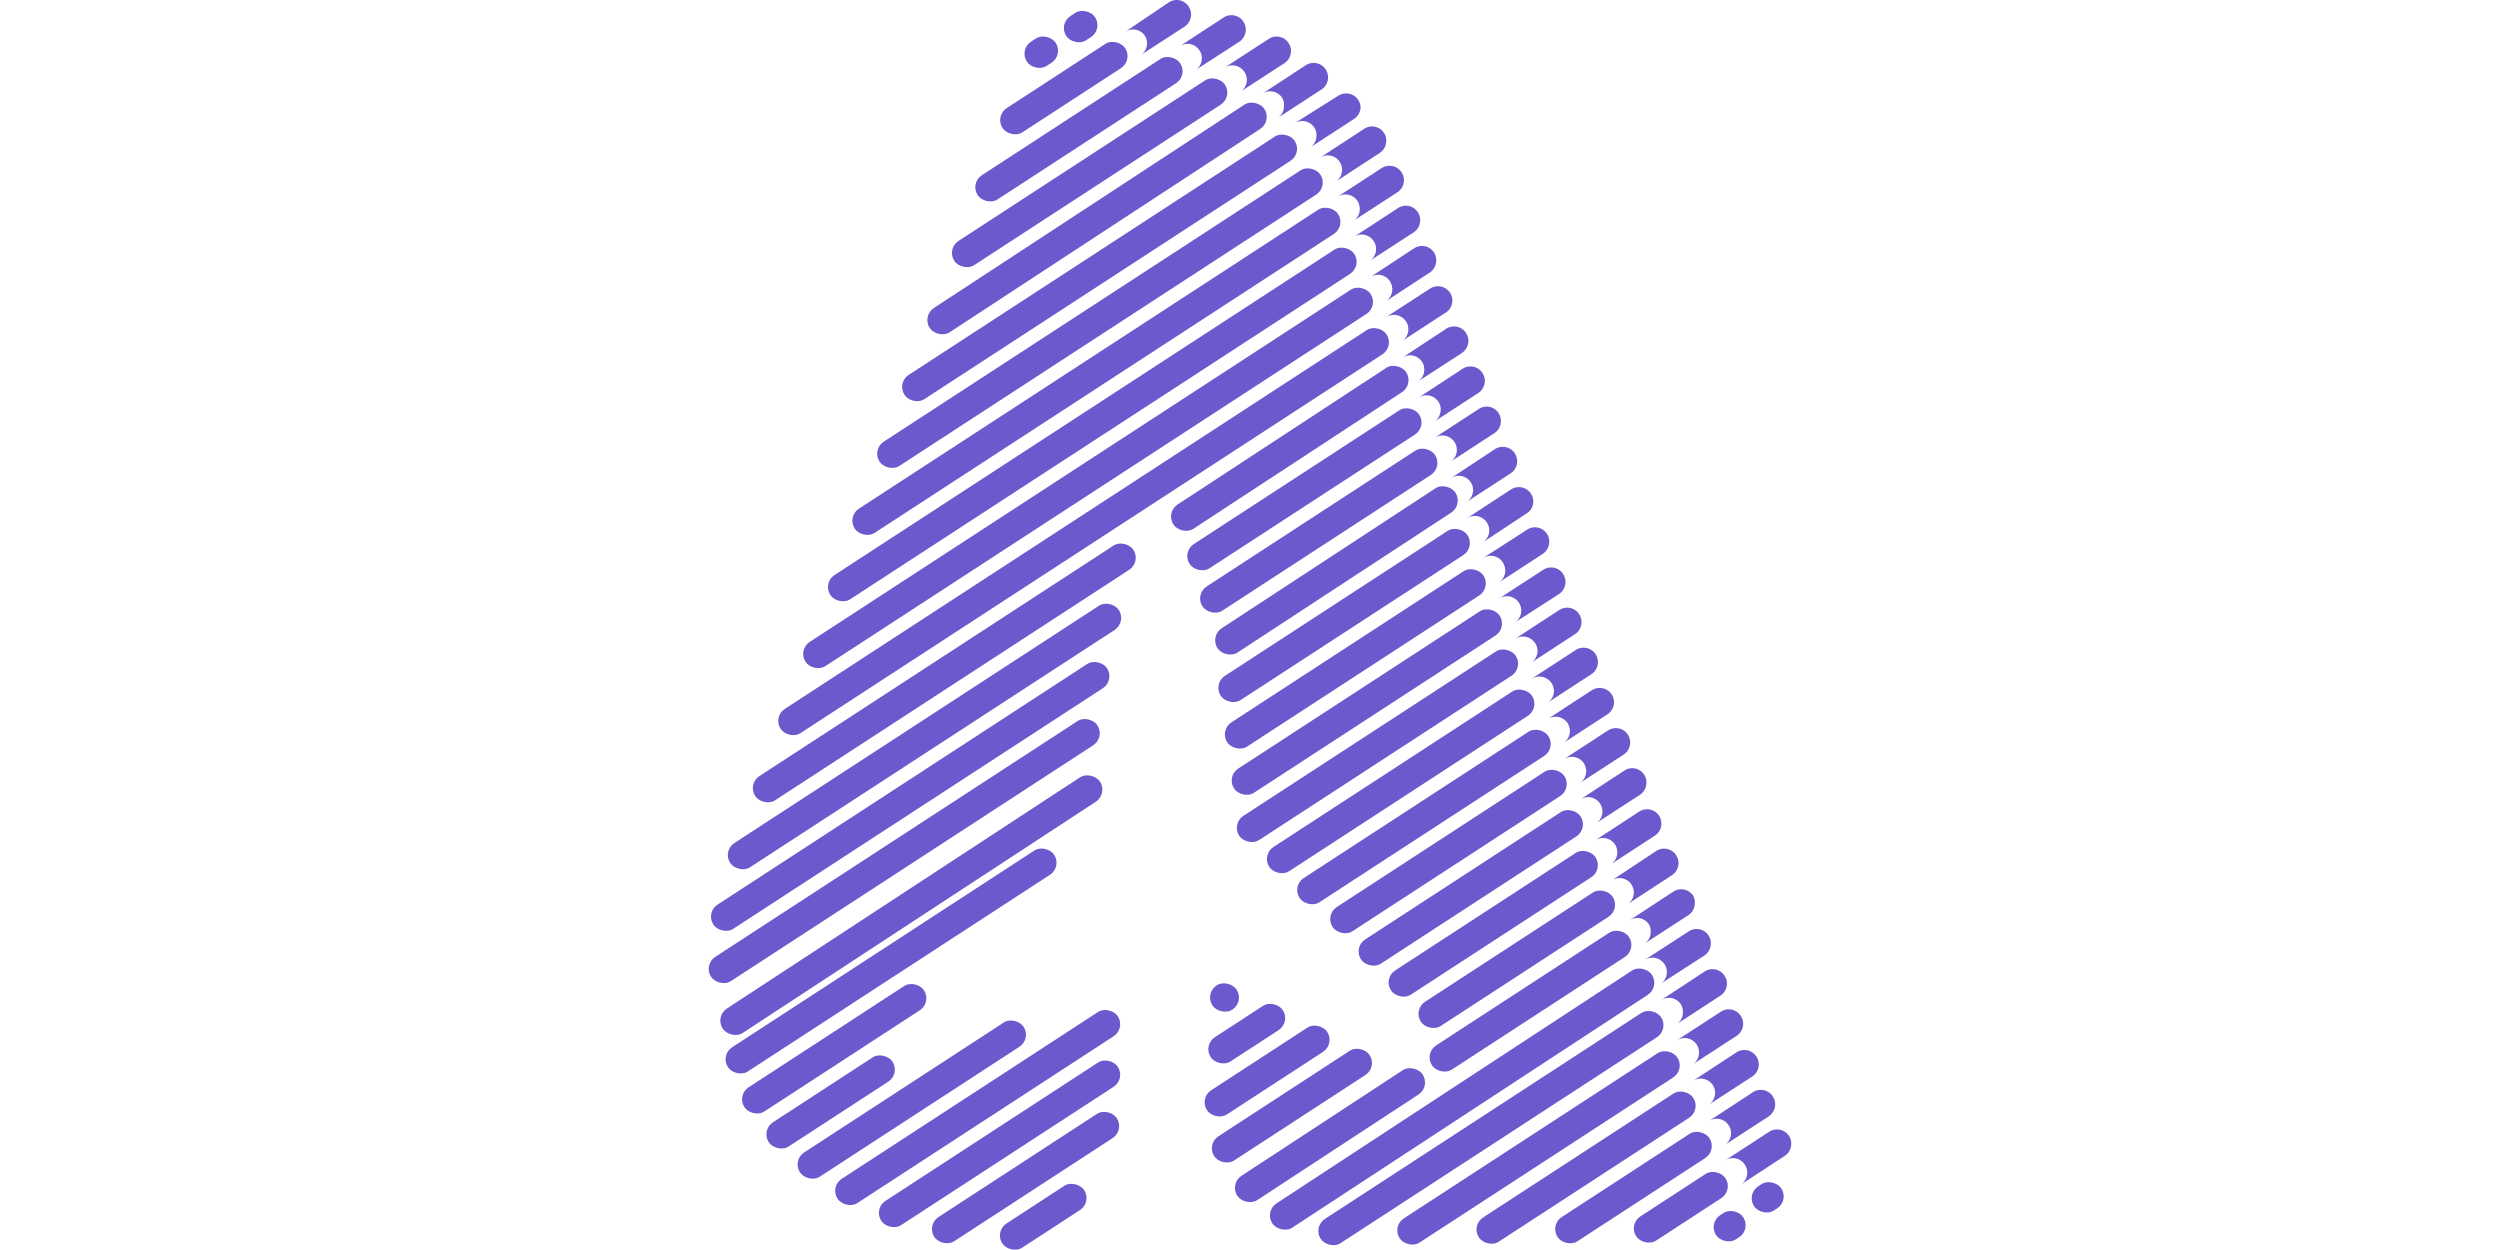 <svg xmlns="http://www.w3.org/2000/svg" width="300" height="150" viewBox="0 0 547.86 632.59"><defs><style>.cls-1{fill:#6a5acd;}</style></defs><g id="Camada_2" data-name="Camada 2"><g id="Camada_1-2" data-name="Camada 1"><g id="Camada_2-2" data-name="Camada 2"><g id="Camada_1-2-2" data-name="Camada 1-2"><rect class="cls-1" x="508.45" y="613.24" width="16.46" height="14.6" rx="7.26" transform="translate(-254.87 382.32) rotate(-33.06)"/><rect class="cls-1" x="465.02" y="603.66" width="53.89" height="14.6" rx="7.26" transform="translate(-253.64 367.29) rotate(-33.06)"/><rect class="cls-1" x="422.14" y="593.69" width="91.72" height="14.6" rx="7.26" transform="translate(-252.08 352.6) rotate(-33.06)"/><rect class="cls-1" x="379.27" y="583.61" width="129.47" height="14.6" rx="7.26" transform="translate(-250.47 337.88) rotate(-33.06)"/><rect class="cls-1" x="336.09" y="573.62" width="167.71" height="14.6" rx="7.26" transform="translate(-248.91 323.14) rotate(-33.06)"/><rect class="cls-1" x="293.09" y="563.58" width="205.54" height="14.6" rx="7.26" transform="translate(-247.34 308.38) rotate(-33.06)"/><rect class="cls-1" x="266.44" y="548.95" width="229.62" height="14.66" rx="7.29" transform="translate(-242.43 299.73) rotate(-33.22)"/><rect class="cls-1" x="356.39" y="499.36" width="118.98" height="14.6" rx="7.26" transform="translate(-209.06 308.9) rotate(-33.06)"/><rect class="cls-1" x="255.43" y="567.46" width="111.64" height="14.6" rx="7.26" transform="matrix(0.84, -0.55, 0.55, 0.84, -263.15, 262.85)"/><rect class="cls-1" x="248.23" y="552.23" width="93.82" height="14.6" rx="7.26" transform="translate(-257.45 251.59) rotate(-33.06)"/><rect class="cls-1" x="351.02" y="478.16" width="115.84" height="14.6" rx="7.26" transform="translate(-198.62 301.68) rotate(-33.06)"/><rect class="cls-1" x="246.28" y="534.72" width="72.6" height="14.6" rx="7.26" transform="translate(-249.93 241.91) rotate(-33.06)"/><rect class="cls-1" x="335.27" y="460.21" width="123.5" height="14.6" rx="7.26" transform="translate(-190.75 292.27) rotate(-33.06)"/><rect class="cls-1" x="144.56" y="608.47" width="49.45" height="14.6" rx="7.26" transform="translate(-308.51 192.04) rotate(-33.06)"/><rect class="cls-1" x="319.35" y="442.04" width="132.62" height="14.6" rx="7.26" transform="translate(-182.68 283.13) rotate(-33.06)"/><rect class="cls-1" x="250.51" y="515.79" width="43.56" height="14.6" rx="7.26" transform="translate(-241.27 233.23) rotate(-33.06)"/><rect class="cls-1" x="105.25" y="588.63" width="110.19" height="14.6" rx="7.26" transform="translate(-299.13 183.95) rotate(-33.06)"/><rect class="cls-1" x="304.4" y="423.63" width="139.96" height="14.6" rx="7.26" transform="translate(-174.47 274) rotate(-33.06)"/><rect class="cls-1" x="253.73" y="497.51" width="14.6" height="14.6" rx="7.26" transform="translate(-233.12 224.12) rotate(-33.06)"/><rect class="cls-1" x="75.76" y="571.56" width="142.86" height="14.6" rx="7.26" transform="translate(-291.95 174.01) rotate(-33.06)"/><rect class="cls-1" x="286.87" y="406.16" width="150.2" height="14.6" rx="7.26" transform="translate(-166.95 264.4) rotate(-33.06)"/><rect class="cls-1" x="51.5" y="553.18" width="169.24" height="14.6" rx="7.26" transform="translate(-283.71 165) rotate(-33.06)"/><rect class="cls-1" x="270.85" y="388.14" width="158.67" height="14.6" rx="7.26" transform="translate(-159.03 255.05) rotate(-33.06)"/><rect class="cls-1" x="35.26" y="549.17" width="135.04" height="14.6" rx="7.26" transform="translate(-286.93 146.16) rotate(-33.06)"/><rect class="cls-1" x="254.95" y="370.11" width="166.98" height="14.6" rx="7.26" transform="translate(-151.09 245.73) rotate(-33.06)"/><rect class="cls-1" x="24.35" y="550.37" width="74.7" height="14.6" rx="7.26" transform="translate(-294.23 123.94) rotate(-33.06)"/><rect class="cls-1" x="9.31" y="523.45" width="108.42" height="14.6" rx="7.26" transform="translate(-279.25 120.58) rotate(-33.06)"/><rect class="cls-1" x="252.88" y="348" width="160.37" height="14.6" rx="7.26" transform="translate(-139.9 239.21) rotate(-33.06)"/><rect class="cls-1" x="-6.21" y="479.04" width="196.99" height="14.6" rx="7.26" transform="translate(-250.37 129.08) rotate(-33.06)"/><rect class="cls-1" x="249.88" y="326.15" width="154.72" height="14.6" rx="7.26" transform="translate(-128.93 232.5) rotate(-33.06)"/><rect class="cls-1" x="247.06" y="304.17" width="148.99" height="14.6" rx="7.26" transform="translate(-117.85 225.84) rotate(-33.06)"/><rect class="cls-1" x="-12.45" y="449.42" width="227.27" height="14.66" rx="7.29" transform="matrix(0.84, -0.55, 0.55, 0.84, -233.67, 130.05)"/><rect class="cls-1" x="244.17" y="282.23" width="143.26" height="14.6" rx="7.26" transform="matrix(0.84, -0.55, 0.55, 0.84, -106.82, 219.15)"/><rect class="cls-1" x="-17.69" y="423.4" width="233.29" height="14.6" rx="7.26" transform="translate(-218.94 123.71) rotate(-33.06)"/><rect class="cls-1" x="238.51" y="261.26" width="140.44" height="14.6" rx="7.26" transform="translate(-96.52 211.9) rotate(-33.06)"/><rect class="cls-1" x="-16.89" y="395.74" width="237.73" height="14.6" rx="7.26" transform="translate(-203.36 120.88) rotate(-33.06)"/><rect class="cls-1" x="232.16" y="240.31" width="138.59" height="14.6" rx="7.26" transform="translate(-86.27 204.54) rotate(-33.06)"/><rect class="cls-1" x="-8.12" y="365.41" width="234.66" height="14.6" rx="7.26" transform="translate(-185.64 119.92) rotate(-33.06)"/><rect class="cls-1" x="5.03" y="333.25" width="228.37" height="14.6" rx="7.26" transform="translate(-166.47 120.17) rotate(-33.06)"/><rect class="cls-1" x="223.68" y="219.59" width="140.77" height="14.66" rx="7.29" transform="translate(-76.26 198.16) rotate(-33.22)"/><rect class="cls-1" x="6.76" y="261.74" width="365.91" height="14.6" rx="7.26" transform="translate(-116.05 147.05) rotate(-33.06)"/><rect class="cls-1" x="21.38" y="234.56" width="341.22" height="14.6" rx="7.26" transform="translate(-100.86 143.89) rotate(-33.06)"/><rect class="cls-1" x="35.93" y="207.51" width="316.38" height="14.6" rx="7.26" transform="translate(-85.76 140.67) rotate(-33.06)"/><rect class="cls-1" x="50.26" y="180.61" width="291.85" height="14.6" rx="7.26" transform="translate(-70.74 137.45) rotate(-33.06)"/><rect class="cls-1" x="64.91" y="153.69" width="266.2" height="14.6" rx="7.26" transform="translate(-55.77 134.09) rotate(-33.06)"/><rect class="cls-1" x="80" y="128.25" width="235.63" height="14.6" rx="7.26" transform="translate(-41.92 129.86) rotate(-33.06)"/><rect class="cls-1" x="94.86" y="103.92" width="201.59" height="14.6" rx="7.26" transform="matrix(0.84, -0.55, 0.55, 0.84, -29, 124.74)"/><rect class="cls-1" x="111.06" y="80.13" width="163.43" height="14.6" rx="7.26" transform="translate(-16.49 119.32) rotate(-33.06)"/><rect class="cls-1" x="126.22" y="58.09" width="122.29" height="14.6" rx="7.26" transform="translate(-5.34 112.8) rotate(-33.06)"/><rect class="cls-1" x="142.71" y="37.28" width="74.05" height="14.6" rx="7.26" transform="translate(4.78 105.27) rotate(-33.06)"/><rect class="cls-1" x="159.59" y="19.12" width="17.42" height="14.6" rx="7.26" transform="translate(12.83 96.09) rotate(-33.06)"/><path class="cls-1" d="M514.62,579.16h-.48"/><rect class="cls-1" x="527.69" y="598.64" width="16.46" height="14.6" rx="7.26" transform="translate(-243.78 390.45) rotate(-33.06)"/><path class="cls-1" d="M536.65,572.78a7.26,7.26,0,0,1,10.05,2.06l0,0a7,7,0,0,1,1.13,4,7.19,7.19,0,0,1-3.31,6.14l-21.94,14.35a7.31,7.31,0,0,0,3-5.88,7.08,7.08,0,0,0-1.21-4,7.17,7.17,0,0,0-9.9-2.24l-.1.06"/><path class="cls-1" d="M528.5,552.7a7.25,7.25,0,0,1,10,2.12l0,.06a7,7,0,0,1,1.21,4,7.56,7.56,0,0,1-3.31,6.13l-21.86,14.2a7.27,7.27,0,0,0-8.39-11.86"/><path class="cls-1" d="M520.27,532.45a7.31,7.31,0,0,1,8.07,12.18h0L506.23,559a7.25,7.25,0,0,0,1.94-9.84A7.34,7.34,0,0,0,498.09,547"/><path class="cls-1" d="M523.5,518.09a7.34,7.34,0,0,1-3.31,6.13l-21.86,14.2a7.1,7.1,0,0,0,2.82-5.73,6.94,6.94,0,0,0-1.13-4,7.26,7.26,0,0,0-10-2.22l-.06,0L512.2,512a7.27,7.27,0,0,1,10.06,2.06l0,0A7.12,7.12,0,0,1,523.5,518.09Z"/><path class="cls-1" d="M504.06,491.63a7.25,7.25,0,0,1,10,2.12l0,.06a6.5,6.5,0,0,1,1.21,3.95,7.24,7.24,0,0,1-3.31,6.13l-21.78,14.2a7.19,7.19,0,0,0,2.83-5.73,7.6,7.6,0,0,0-1-4.11,7.36,7.36,0,0,0-10.09-2.1"/><path class="cls-1" d="M495.91,471.39a7.18,7.18,0,0,1,10,1.92,1.63,1.63,0,0,1,.11.17,7,7,0,0,1,1.13,4,7.37,7.37,0,0,1-3.22,6.05l-22.11,14.27a6.83,6.83,0,0,0,3.07-5.88,7.61,7.61,0,0,0-1.21-4,7.35,7.35,0,0,0-10.09-2.09"/><path class="cls-1" d="M499.06,457.11a7.35,7.35,0,0,1-3.31,6.05l-21.86,14.2a7.12,7.12,0,0,0,2.82-5.73,6.57,6.57,0,0,0-.81-3.71,7.09,7.09,0,0,0-9.78-2.24,1.64,1.64,0,0,0-.22.14l22.27-14.6a7.34,7.34,0,0,1,10.08,2.1A7.65,7.65,0,0,1,499.06,457.11Z"/><path class="cls-1" d="M479.53,430.65a7.26,7.26,0,0,1,10.05,2.12l0,.06a7.12,7.12,0,0,1,1.21,3.95,7.29,7.29,0,0,1-3.31,6.13l-22,14.36a7.26,7.26,0,0,0-8.07-12"/><path class="cls-1" d="M470.9,410.72a7.36,7.36,0,0,1,10.09,2.1,8.1,8.1,0,0,1,1.13,3.95,7.21,7.21,0,0,1-3.31,6.13l-22,14.36a7.24,7.24,0,0,0,3-5.88,7.56,7.56,0,0,0-1.13-4,7.34,7.34,0,0,0-10.08-2.1"/><path class="cls-1" d="M463.32,390a7.18,7.18,0,0,1,10,1.93,1,1,0,0,1,.11.17,6.94,6.94,0,0,1,1.13,4,7.33,7.33,0,0,1-3.3,6.13l-21.87,14.2a7,7,0,0,0,2.91-5.81,7.6,7.6,0,0,0-1.21-3.95,7.27,7.27,0,0,0-10-2.1"/><path class="cls-1" d="M455.09,369.66a7.36,7.36,0,0,1,10.09,2.1,7.44,7.44,0,0,1-2.1,10.09L441,396.2a7.12,7.12,0,0,0,3.06-6,8,8,0,0,0-1.13-3.87,7.35,7.35,0,0,0-10.08-2.18"/><path class="cls-1" d="M458.16,355.47a7.35,7.35,0,0,1-3.31,6L433,375.71a7.32,7.32,0,0,0,1.69-9.68,7.33,7.33,0,0,0-10.08-2.17l22.26-14.52A7.35,7.35,0,0,1,457,351.43,7.73,7.73,0,0,1,458.16,355.47Z"/><path class="cls-1" d="M438.8,328.93a7.33,7.33,0,0,1,10.08,2.18,8.07,8.07,0,0,1,1.13,3.95,7.17,7.17,0,0,1-3.31,6.13l-21.78,14.2a7.35,7.35,0,0,0,2.83-5.73,7.37,7.37,0,0,0-11.24-6.17l-.06,0"/><path class="cls-1" d="M430.49,308.68a7.34,7.34,0,0,1,10.08,2.18,8.1,8.1,0,0,1,1.13,3.95,7.25,7.25,0,0,1-3.31,6.13l-21.78,14.2a7.35,7.35,0,0,0,2.83-5.73,7.37,7.37,0,0,0-11.24-6.17l-.06,0"/><path class="cls-1" d="M422.34,288.35a7.26,7.26,0,0,1,10.05,2.12l0,.06a7,7,0,0,1,1.21,4,7.56,7.56,0,0,1-3.3,6.13l-21.78,14a7.29,7.29,0,0,0-8.52-11.8l0,0"/><path class="cls-1" d="M414.11,268.11a7.17,7.17,0,0,1,10,1.92l.12.17a7.1,7.1,0,0,1,1.13,4,7.39,7.39,0,0,1-3.31,6.13l-21.78,14.19a7.17,7.17,0,0,0,2.82-5.8,8.11,8.11,0,0,0-1.13-4,7.34,7.34,0,0,0-10.08-2.34"/><path class="cls-1" d="M406,247.7a7.33,7.33,0,0,1,10.08,2.09,7.64,7.64,0,0,1,1.21,4,7.08,7.08,0,0,1-3.31,6l-21.86,14.44a7.41,7.41,0,0,0,2.9-5.81,7,7,0,0,0-1.21-3.95,7.25,7.25,0,0,0-10-2.22l-.06,0"/><path class="cls-1" d="M397.9,227.29A7.33,7.33,0,0,1,408,229.47a8.07,8.07,0,0,1,1.13,3.95,7.24,7.24,0,0,1-3.31,6.13L384,253.75a7.35,7.35,0,0,0,2.83-5.73,7.1,7.1,0,0,0-1.21-4,7.27,7.27,0,0,0-10.07-2h0"/><path class="cls-1" d="M400.88,213.09a7.19,7.19,0,0,1-3.3,6.13l-21.78,14.2a7.18,7.18,0,0,0,1.61-9.68,7.27,7.27,0,0,0-10-2.22l-.05,0L389.67,207a7.18,7.18,0,0,1,11.21,6.05Z"/><path class="cls-1" d="M381.52,186.63a7.26,7.26,0,0,1,10.05,2.12l0,.06a7.2,7.2,0,0,1,1.21,3.95,7.6,7.6,0,0,1-3.31,6.13l-21.86,14.2a7.33,7.33,0,0,0,2.82-5.81,6.92,6.92,0,0,0-1.13-3.95,7.33,7.33,0,0,0-10.08-2.1"/><path class="cls-1" d="M373.21,166.38a7.27,7.27,0,0,1,10.05,2.12l0,.06a7.15,7.15,0,0,1,1.21,3.95,7.6,7.6,0,0,1-3.31,6.14l-21.86,14.19a7.14,7.14,0,0,0,2.82-5.81,6.94,6.94,0,0,0-1.13-3.95A7.25,7.25,0,0,0,351,181l0,0"/><path class="cls-1" d="M365.07,146.06a7.26,7.26,0,0,1,10.06,2.06l0,0a6.79,6.79,0,0,1,1.21,4,7.08,7.08,0,0,1-3.31,6.05l-21.78,14.19a7.18,7.18,0,0,0,1.62-9.68,7.26,7.26,0,0,0-10-2.21l-.06,0"/><path class="cls-1" d="M357,125.65a7.26,7.26,0,0,1,10.05,2.12l0,.06a6.92,6.92,0,0,1,1.13,4,7.34,7.34,0,0,1-3.3,6.13l-22,14.36a7.33,7.33,0,0,0,3.07-6,8,8,0,0,0-1.13-3.87,7.18,7.18,0,0,0-9.89-2.31l-.19.13"/><path class="cls-1" d="M360.07,111.45a7.35,7.35,0,0,1-3.31,6.13l-21.86,14.2a7.12,7.12,0,0,0,2.82-5.73,6.5,6.5,0,0,0-1.21-4,7.17,7.17,0,0,0-9.9-2.24l-.1.06,22.26-14.52a7.18,7.18,0,0,1,10,1.92l.12.18A7.2,7.2,0,0,1,360.07,111.45Z"/><path class="cls-1" d="M340.54,85.07a7.35,7.35,0,0,1,10.09,2.1,7.6,7.6,0,0,1,1.21,4,7.34,7.34,0,0,1-3.31,6.13l-22.1,14.36a7.09,7.09,0,0,0,3.06-5.89,8,8,0,0,0-1.13-4,7.26,7.26,0,0,0-10-2.22l-.06,0"/><path class="cls-1" d="M342.88,71.28a7.26,7.26,0,0,1-3.3,6.13L317.8,91.61a7.28,7.28,0,0,0-8.29-11.93l-.1.07,22.26-14.52a7.18,7.18,0,0,1,10,1.92l.11.17A7,7,0,0,1,342.88,71.28Z"/><path class="cls-1" d="M329.9,54.18a7.36,7.36,0,0,1-3.31,6L304.73,74.42a7.1,7.1,0,0,0,2.82-5.72,7,7,0,0,0-1.05-4.12,7.35,7.35,0,0,0-10.08-2.18L318.6,48.45a7.35,7.35,0,0,1,10.09,2.1A7.65,7.65,0,0,1,329.9,54.18Z"/><path class="cls-1" d="M302.15,33a7.33,7.33,0,0,1,11.29,6.13,7.16,7.16,0,0,1-3.31,6.13L288.27,59.5a7.11,7.11,0,0,0,2.83-5.73,7.1,7.1,0,0,0-.73-4,7.25,7.25,0,0,0-9.95-2.53l-.54.35"/><path class="cls-1" d="M283.35,19.73a7.18,7.18,0,0,1,10,1.92l.12.18a7.2,7.2,0,0,1,1.21,4,7.44,7.44,0,0,1-3.31,6.13l-21.86,14.2a7.18,7.18,0,0,0,2.82-5.73,7.49,7.49,0,0,0-1.21-4A7.33,7.33,0,0,0,261,34.25"/><path class="cls-1" d="M260.6,8.84a7.26,7.26,0,0,1,10,2.12l0,.06a7.2,7.2,0,0,1,1.21,4,7.6,7.6,0,0,1-3.31,6.13L246.33,35.46a7,7,0,0,0,3.22-6,6.5,6.5,0,0,0-1.21-3.95,7.1,7.1,0,0,0-9.78-2.24l-.22.14"/><path class="cls-1" d="M232.85,1.18A7.26,7.26,0,0,1,242.9,3.3l0,.06a7.1,7.1,0,0,1,1.21,4,7.35,7.35,0,0,1-3.31,6.13L219,27.64a7.12,7.12,0,0,0,2.82-5.73A6.92,6.92,0,0,0,220.67,18a7.25,7.25,0,0,0-10.08-1.78"/><rect class="cls-1" x="179.53" y="6.16" width="17.42" height="14.6" rx="7.26" transform="translate(23.13 104.87) rotate(-33.06)"/></g></g></g></g></svg>